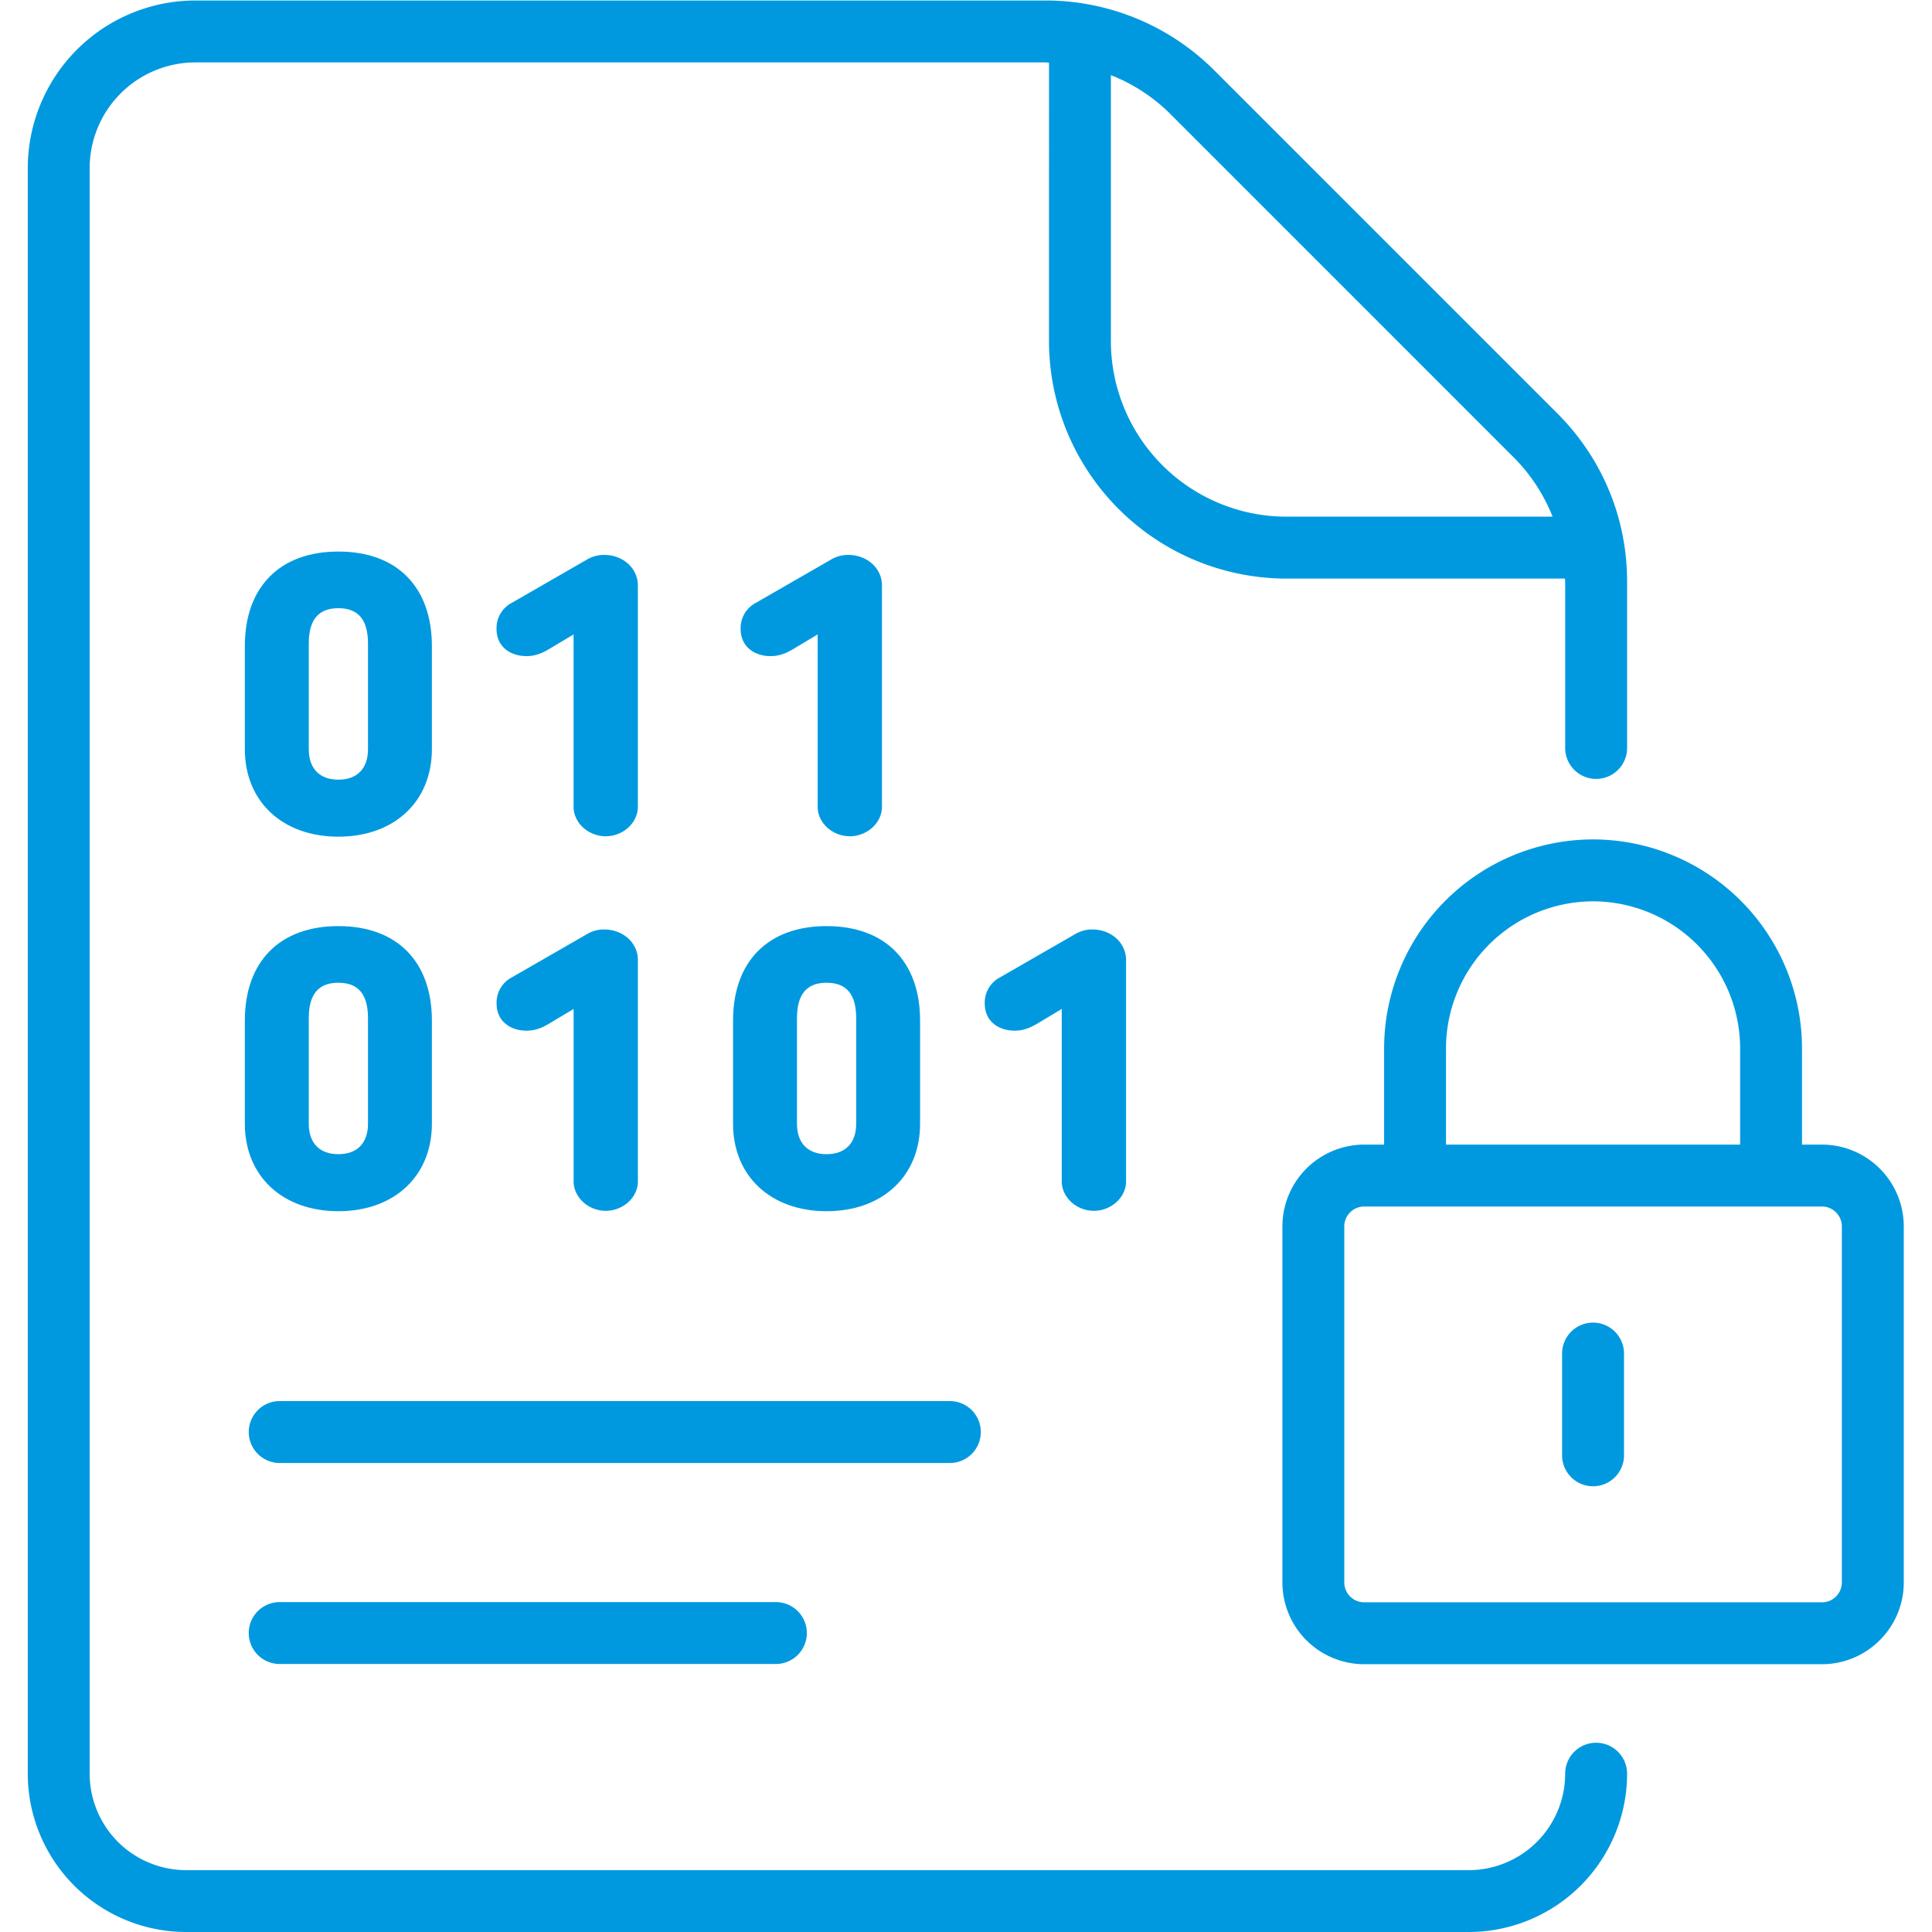 <svg width="66.667" height="66.667" xmlns="http://www.w3.org/2000/svg"><defs><clipPath clipPathUnits="userSpaceOnUse" id="a"><path d="M0 50h50V0H0Z"/></clipPath></defs><g clip-path="url(#a)" transform="matrix(1.333 0 0 -1.333 0 66.667)"><path d="M0 0c0-.502-.279-.79-.767-.79-.486 0-.766.288-.766.79v2.733c0 .616.251.916.766.916.516 0 .767-.3.767-.916Zm-.767-2.266c1.449 0 2.421.911 2.421 2.266v2.666C1.654 4.2.75 5.115-.767 5.115c-1.515 0-2.421-.915-2.421-2.449V0c0-1.355.973-2.266 2.421-2.266" style="fill:#0099df;fill-opacity:1;fill-rule:nonzero;stroke:none" transform="translate(9.526 30.62)"/><path d="M0 0c.451 0 .832.349.832.762v5.73c0 .444-.383.791-.872.791a.861.861 0 0 1-.455-.126l-1.953-1.124a.735.735 0 0 1-.378-.666c0-.486.388-.704.773-.704.271 0 .466.107.656.224l.565.338V.762C-.832.349-.451 0 0 0" style="fill:#0099df;fill-opacity:1;fill-rule:nonzero;stroke:none" transform="translate(15.68 28.365)"/><path d="M0 0c.451 0 .832.349.832.762v5.73c0 .444-.383.791-.872.791a.861.861 0 0 1-.455-.126l-1.954-1.124a.734.734 0 0 1-.377-.666c0-.486.388-.704.773-.704.271 0 .465.107.656.224l.564.338V.762C-.833.349-.451 0 0 0" style="fill:#0099df;fill-opacity:1;fill-rule:nonzero;stroke:none" transform="translate(21.999 28.365)"/><path d="M0 0c0-.502-.279-.789-.767-.789-.486 0-.766.287-.766.789v2.733c0 .617.251.916.766.916.516 0 .767-.299.767-.916Zm-3.188 0c0-1.355.973-2.265 2.421-2.265 1.449 0 2.421.91 2.421 2.265v2.667C1.654 4.2.75 5.115-.767 5.115c-1.515 0-2.421-.915-2.421-2.448z" style="fill:#0099df;fill-opacity:1;fill-rule:nonzero;stroke:none" transform="translate(9.526 20.924)"/><path d="M0 0c.271 0 .465.106.655.224l.566.338v-4.463c0-.413.381-.762.832-.762.451 0 .832.349.832.762v5.73c0 .443-.383.791-.872.791a.859.859 0 0 1-.455-.126L-.396 1.37A.735.735 0 0 1-.773.704C-.773.218-.385 0 0 0" style="fill:#0099df;fill-opacity:1;fill-rule:nonzero;stroke:none" transform="translate(13.628 23.332)"/><path d="M0 0c0-.502-.28-.789-.767-.789s-.766.287-.766.789v2.733c0 .617.251.916.766.916.516 0 .767-.299.767-.916Zm-3.188 0c0-1.355.973-2.265 2.421-2.265 1.449 0 2.421.91 2.421 2.265v2.667c0 1.533-.905 2.448-2.421 2.448-1.516 0-2.421-.915-2.421-2.448z" style="fill:#0099df;fill-opacity:1;fill-rule:nonzero;stroke:none" transform="translate(22.164 20.924)"/><path d="M0 0c.451 0 .833.349.833.762v5.73c0 .444-.384.791-.872.791a.859.859 0 0 1-.455-.126l-1.954-1.124a.734.734 0 0 1-.377-.666c0-.486.388-.704.772-.704.272 0 .465.107.656.224l.565.338V.762C-.832.349-.451 0 0 0" style="fill:#0099df;fill-opacity:1;fill-rule:nonzero;stroke:none" transform="translate(28.317 18.669)"/><path d="M0 0a.515.515 0 0 0-.516-.516h-11.848A.516.516 0 0 0-12.88 0v9.216c0 .283.231.514.516.514H-.516A.515.515 0 0 0 0 9.216Zm-10.247 13.823A3.812 3.812 0 0 0-6.44 17.63a3.812 3.812 0 0 0 3.807-3.807v-2.49h-7.614zm9.731-2.49h-.515v2.49a5.415 5.415 0 0 1-5.409 5.41 5.415 5.415 0 0 1-5.409-5.41v-2.49h-.515a2.12 2.12 0 0 1-2.118-2.117V0a2.12 2.12 0 0 1 2.118-2.118H-.516c1.168 0 2.119.95 2.119 2.118v9.216a2.12 2.12 0 0 1-2.119 2.117" style="fill:#0099df;fill-opacity:1;fill-rule:nonzero;stroke:none" transform="translate(47.679 9.05)"/><path d="M0 0a.802.802 0 0 1-.801-.802v-2.633a.8.8 0 0 1 1.603 0v2.633A.802.802 0 0 1 0 0" style="fill:#0099df;fill-opacity:1;fill-rule:nonzero;stroke:none" transform="translate(41.238 15.775)"/><path d="M0 0c.444-.445.78-.967 1.007-1.534h-6.891a4.548 4.548 0 0 0-4.544 4.543v6.887a4.522 4.522 0 0 0 1.534-1.001zm2.133-33.273a.8.8 0 0 1-.801-.802 2.499 2.499 0 0 0-2.496-2.496h-33.204a2.5 2.5 0 0 0-2.496 2.496V7.488a2.74 2.74 0 0 0 2.738 2.737h22.023c.025 0 .048-.007.073-.008V3.009a6.153 6.153 0 0 1 6.146-6.146h7.208c.001-.027.008-.051.008-.078v-4.306a.8.8 0 1 1 1.603 0v4.306c0 1.642-.64 3.186-1.8 4.348l-8.895 8.895a6.176 6.176 0 0 1-4.343 1.8h-22.023a4.344 4.344 0 0 1-4.34-4.34v-41.563a4.102 4.102 0 0 1 4.098-4.097h33.204a4.102 4.102 0 0 1 4.099 4.097.801.801 0 0 1-.802.802" style="fill:#0099df;fill-opacity:1;fill-rule:nonzero;stroke:none" transform="translate(39.185 38.172)"/><path d="M0 0a.802.802 0 0 1-.802.801h-17.347a.801.801 0 0 1 0-1.603H-.802C-.359-.802 0-.443 0 0" style="fill:#0099df;fill-opacity:1;fill-rule:nonzero;stroke:none" transform="translate(25.39 12.943)"/><path d="M0 0a.8.8 0 1 1 0-1.602h12.845a.801.801 0 0 1 0 1.602z" style="fill:#0099df;fill-opacity:1;fill-rule:nonzero;stroke:none" transform="translate(7.24 8.54)"/></g></svg>